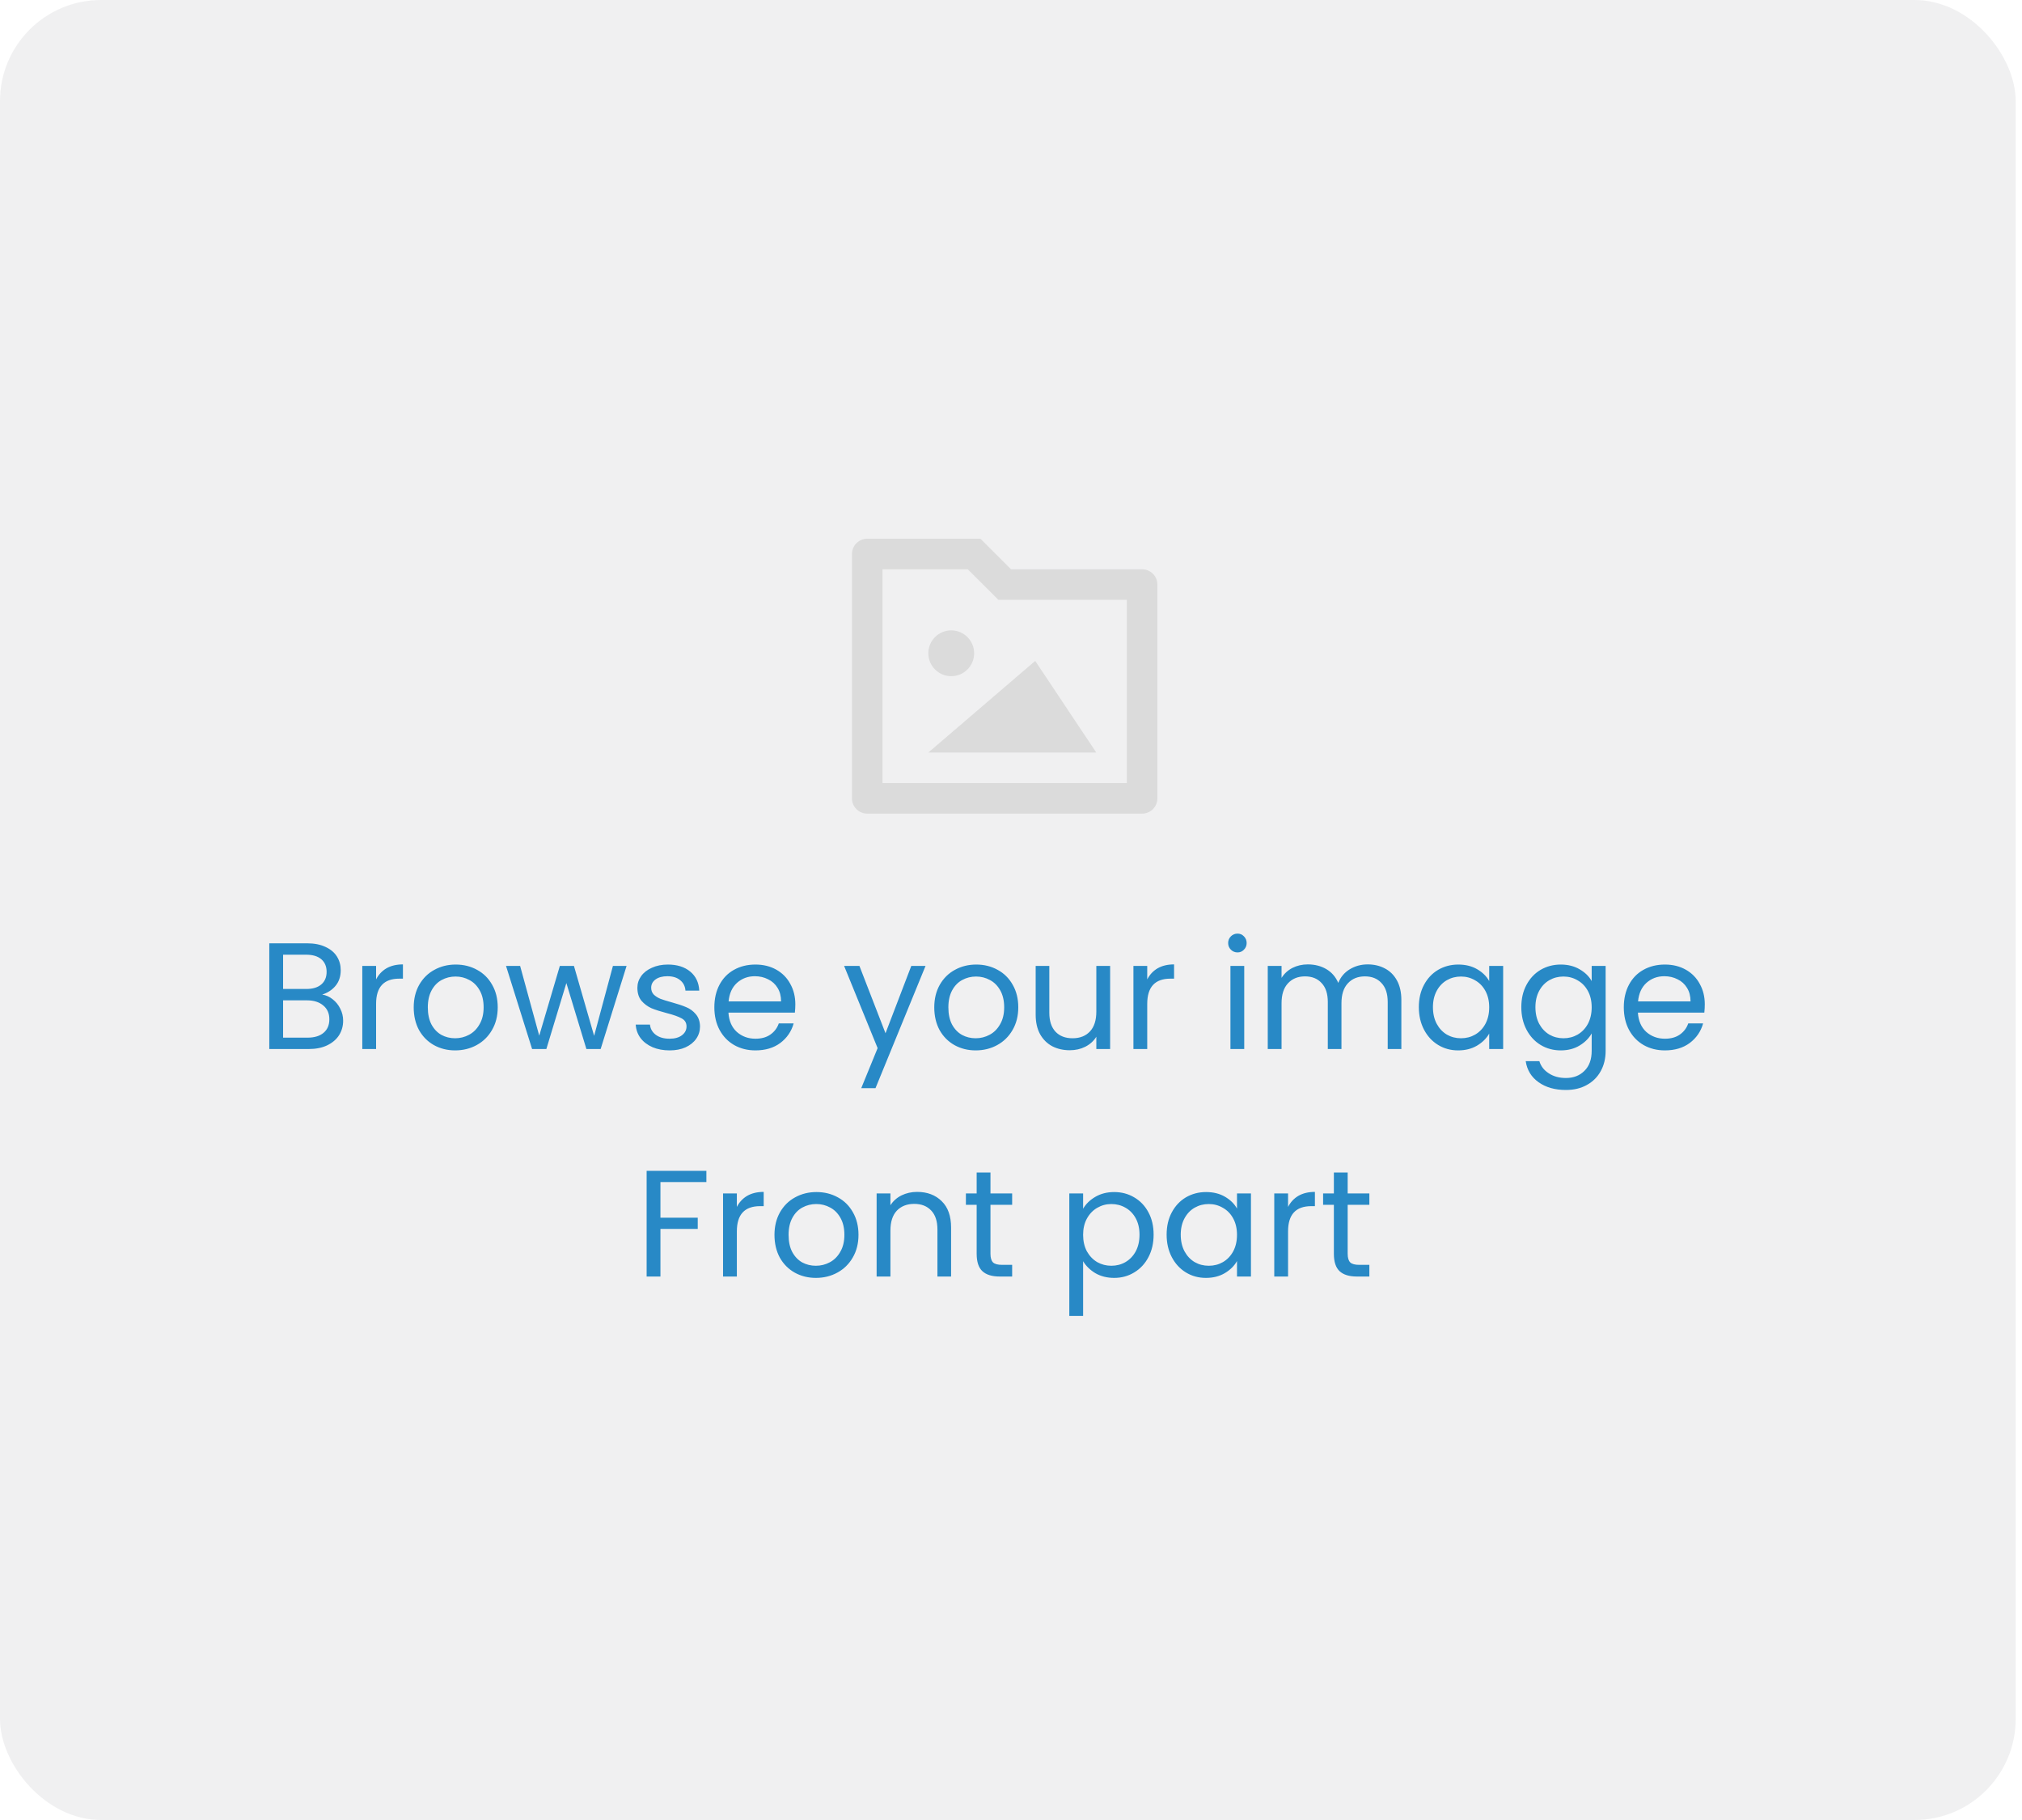 <svg width="160" height="144" viewBox="0 0 160 144" fill="none" xmlns="http://www.w3.org/2000/svg">
<rect width="159.5" height="144" rx="8" fill="#050A1E" fill-opacity="0.06"/>
<path d="M69.833 45.042V61.958H89.166V47.458H78.999L76.583 45.042H69.833ZM80 45.042H90.375C91.042 45.042 91.583 45.583 91.583 46.25V63.167C91.583 63.834 91.042 64.375 90.375 64.375H68.625C67.957 64.375 67.416 63.834 67.416 63.167V43.833C67.416 43.166 67.957 42.625 68.625 42.625H77.584L80 45.042ZM77.083 51.688C77.083 52.688 76.272 53.5 75.271 53.5C74.27 53.5 73.458 52.688 73.458 51.688C73.458 50.687 74.27 49.875 75.271 49.875C76.272 49.875 77.083 50.687 77.083 51.688ZM86.75 59.542L81.916 52.292L73.458 59.542H86.75Z" fill="#DBDBDB"/>
<path d="M25.497 78.692C25.801 78.74 26.077 78.864 26.325 79.064C26.581 79.264 26.781 79.512 26.925 79.808C27.077 80.104 27.153 80.42 27.153 80.756C27.153 81.18 27.045 81.564 26.829 81.908C26.613 82.244 26.297 82.512 25.881 82.712C25.473 82.904 24.989 83 24.429 83H21.309V74.636H24.309C24.877 74.636 25.361 74.732 25.761 74.924C26.161 75.108 26.461 75.36 26.661 75.68C26.861 76 26.961 76.36 26.961 76.76C26.961 77.256 26.825 77.668 26.553 77.996C26.289 78.316 25.937 78.548 25.497 78.692ZM22.401 78.248H24.237C24.749 78.248 25.145 78.128 25.425 77.888C25.705 77.648 25.845 77.316 25.845 76.892C25.845 76.468 25.705 76.136 25.425 75.896C25.145 75.656 24.741 75.536 24.213 75.536H22.401V78.248ZM24.333 82.1C24.877 82.1 25.301 81.972 25.605 81.716C25.909 81.46 26.061 81.104 26.061 80.648C26.061 80.184 25.901 79.82 25.581 79.556C25.261 79.284 24.833 79.148 24.297 79.148H22.401V82.1H24.333ZM29.76 77.492C29.952 77.116 30.224 76.824 30.576 76.616C30.936 76.408 31.372 76.304 31.884 76.304V77.432H31.596C30.372 77.432 29.76 78.096 29.76 79.424V83H28.668V76.424H29.76V77.492ZM36.013 83.108C35.397 83.108 34.837 82.968 34.333 82.688C33.837 82.408 33.445 82.012 33.157 81.5C32.877 80.98 32.737 80.38 32.737 79.7C32.737 79.028 32.881 78.436 33.169 77.924C33.465 77.404 33.865 77.008 34.369 76.736C34.873 76.456 35.437 76.316 36.061 76.316C36.685 76.316 37.249 76.456 37.753 76.736C38.257 77.008 38.653 77.4 38.941 77.912C39.237 78.424 39.385 79.02 39.385 79.7C39.385 80.38 39.233 80.98 38.929 81.5C38.633 82.012 38.229 82.408 37.717 82.688C37.205 82.968 36.637 83.108 36.013 83.108ZM36.013 82.148C36.405 82.148 36.773 82.056 37.117 81.872C37.461 81.688 37.737 81.412 37.945 81.044C38.161 80.676 38.269 80.228 38.269 79.7C38.269 79.172 38.165 78.724 37.957 78.356C37.749 77.988 37.477 77.716 37.141 77.54C36.805 77.356 36.441 77.264 36.049 77.264C35.649 77.264 35.281 77.356 34.945 77.54C34.617 77.716 34.353 77.988 34.153 78.356C33.953 78.724 33.853 79.172 33.853 79.7C33.853 80.236 33.949 80.688 34.141 81.056C34.341 81.424 34.605 81.7 34.933 81.884C35.261 82.06 35.621 82.148 36.013 82.148ZM49.581 76.424L47.529 83H46.401L44.816 77.78L43.233 83H42.105L40.041 76.424H41.157L42.669 81.944L44.3 76.424H45.416L47.013 81.956L48.501 76.424H49.581ZM52.992 83.108C52.488 83.108 52.036 83.024 51.636 82.856C51.236 82.68 50.92 82.44 50.688 82.136C50.456 81.824 50.328 81.468 50.304 81.068H51.432C51.464 81.396 51.616 81.664 51.888 81.872C52.168 82.08 52.532 82.184 52.98 82.184C53.396 82.184 53.724 82.092 53.964 81.908C54.204 81.724 54.324 81.492 54.324 81.212C54.324 80.924 54.196 80.712 53.94 80.576C53.684 80.432 53.288 80.292 52.752 80.156C52.264 80.028 51.864 79.9 51.552 79.772C51.248 79.636 50.984 79.44 50.76 79.184C50.544 78.92 50.436 78.576 50.436 78.152C50.436 77.816 50.536 77.508 50.736 77.228C50.936 76.948 51.22 76.728 51.588 76.568C51.956 76.4 52.376 76.316 52.848 76.316C53.576 76.316 54.164 76.5 54.612 76.868C55.06 77.236 55.3 77.74 55.332 78.38H54.24C54.216 78.036 54.076 77.76 53.82 77.552C53.572 77.344 53.236 77.24 52.812 77.24C52.42 77.24 52.108 77.324 51.876 77.492C51.644 77.66 51.528 77.88 51.528 78.152C51.528 78.368 51.596 78.548 51.732 78.692C51.876 78.828 52.052 78.94 52.26 79.028C52.476 79.108 52.772 79.2 53.148 79.304C53.62 79.432 54.004 79.56 54.3 79.688C54.596 79.808 54.848 79.992 55.056 80.24C55.272 80.488 55.384 80.812 55.392 81.212C55.392 81.572 55.292 81.896 55.092 82.184C54.892 82.472 54.608 82.7 54.24 82.868C53.88 83.028 53.464 83.108 52.992 83.108ZM62.934 79.46C62.934 79.668 62.922 79.888 62.898 80.12H57.642C57.682 80.768 57.902 81.276 58.302 81.644C58.71 82.004 59.202 82.184 59.778 82.184C60.25 82.184 60.642 82.076 60.954 81.86C61.274 81.636 61.498 81.34 61.626 80.972H62.802C62.626 81.604 62.274 82.12 61.746 82.52C61.218 82.912 60.562 83.108 59.778 83.108C59.154 83.108 58.594 82.968 58.098 82.688C57.61 82.408 57.226 82.012 56.946 81.5C56.666 80.98 56.526 80.38 56.526 79.7C56.526 79.02 56.662 78.424 56.934 77.912C57.206 77.4 57.586 77.008 58.074 76.736C58.57 76.456 59.138 76.316 59.778 76.316C60.402 76.316 60.954 76.452 61.434 76.724C61.914 76.996 62.282 77.372 62.538 77.852C62.802 78.324 62.934 78.86 62.934 79.46ZM61.806 79.232C61.806 78.816 61.714 78.46 61.53 78.164C61.346 77.86 61.094 77.632 60.774 77.48C60.462 77.32 60.114 77.24 59.73 77.24C59.178 77.24 58.706 77.416 58.314 77.768C57.93 78.12 57.71 78.608 57.654 79.232H61.806ZM73.238 76.424L69.278 86.096H68.15L69.446 82.928L66.794 76.424H68.006L70.07 81.752L72.11 76.424H73.238ZM77.204 83.108C76.588 83.108 76.028 82.968 75.524 82.688C75.028 82.408 74.636 82.012 74.348 81.5C74.068 80.98 73.928 80.38 73.928 79.7C73.928 79.028 74.072 78.436 74.36 77.924C74.656 77.404 75.056 77.008 75.56 76.736C76.064 76.456 76.628 76.316 77.252 76.316C77.876 76.316 78.44 76.456 78.944 76.736C79.448 77.008 79.844 77.4 80.132 77.912C80.428 78.424 80.576 79.02 80.576 79.7C80.576 80.38 80.424 80.98 80.12 81.5C79.824 82.012 79.42 82.408 78.908 82.688C78.396 82.968 77.828 83.108 77.204 83.108ZM77.204 82.148C77.596 82.148 77.964 82.056 78.308 81.872C78.652 81.688 78.928 81.412 79.136 81.044C79.352 80.676 79.46 80.228 79.46 79.7C79.46 79.172 79.356 78.724 79.148 78.356C78.94 77.988 78.668 77.716 78.332 77.54C77.996 77.356 77.632 77.264 77.24 77.264C76.84 77.264 76.472 77.356 76.136 77.54C75.808 77.716 75.544 77.988 75.344 78.356C75.144 78.724 75.044 79.172 75.044 79.7C75.044 80.236 75.14 80.688 75.332 81.056C75.532 81.424 75.796 81.7 76.124 81.884C76.452 82.06 76.812 82.148 77.204 82.148ZM87.844 76.424V83H86.752V82.028C86.544 82.364 86.252 82.628 85.876 82.82C85.508 83.004 85.1 83.096 84.652 83.096C84.14 83.096 83.68 82.992 83.272 82.784C82.864 82.568 82.54 82.248 82.3 81.824C82.068 81.4 81.952 80.884 81.952 80.276V76.424H83.032V80.132C83.032 80.78 83.196 81.28 83.524 81.632C83.852 81.976 84.3 82.148 84.868 82.148C85.452 82.148 85.912 81.968 86.248 81.608C86.584 81.248 86.752 80.724 86.752 80.036V76.424H87.844ZM90.78 77.492C90.972 77.116 91.244 76.824 91.596 76.616C91.956 76.408 92.392 76.304 92.904 76.304V77.432H92.616C91.392 77.432 90.78 78.096 90.78 79.424V83H89.688V76.424H90.78V77.492ZM97.927 75.356C97.719 75.356 97.543 75.284 97.4 75.14C97.255 74.996 97.183 74.82 97.183 74.612C97.183 74.404 97.255 74.228 97.4 74.084C97.543 73.94 97.719 73.868 97.927 73.868C98.127 73.868 98.296 73.94 98.431 74.084C98.576 74.228 98.647 74.404 98.647 74.612C98.647 74.82 98.576 74.996 98.431 75.14C98.296 75.284 98.127 75.356 97.927 75.356ZM98.456 76.424V83H97.364V76.424H98.456ZM108.225 76.304C108.737 76.304 109.193 76.412 109.593 76.628C109.993 76.836 110.309 77.152 110.541 77.576C110.773 78 110.889 78.516 110.889 79.124V83H109.809V79.28C109.809 78.624 109.645 78.124 109.317 77.78C108.997 77.428 108.561 77.252 108.009 77.252C107.441 77.252 106.989 77.436 106.653 77.804C106.317 78.164 106.149 78.688 106.149 79.376V83H105.069V79.28C105.069 78.624 104.905 78.124 104.577 77.78C104.257 77.428 103.821 77.252 103.269 77.252C102.701 77.252 102.249 77.436 101.913 77.804C101.577 78.164 101.409 78.688 101.409 79.376V83H100.317V76.424H101.409V77.372C101.625 77.028 101.913 76.764 102.273 76.58C102.641 76.396 103.045 76.304 103.485 76.304C104.037 76.304 104.525 76.428 104.949 76.676C105.373 76.924 105.689 77.288 105.897 77.768C106.081 77.304 106.385 76.944 106.809 76.688C107.233 76.432 107.705 76.304 108.225 76.304ZM112.272 79.688C112.272 79.016 112.408 78.428 112.68 77.924C112.952 77.412 113.324 77.016 113.796 76.736C114.276 76.456 114.808 76.316 115.392 76.316C115.968 76.316 116.468 76.44 116.892 76.688C117.316 76.936 117.632 77.248 117.84 77.624V76.424H118.944V83H117.84V81.776C117.624 82.16 117.3 82.48 116.868 82.736C116.444 82.984 115.948 83.108 115.38 83.108C114.796 83.108 114.268 82.964 113.796 82.676C113.324 82.388 112.952 81.984 112.68 81.464C112.408 80.944 112.272 80.352 112.272 79.688ZM117.84 79.7C117.84 79.204 117.74 78.772 117.54 78.404C117.34 78.036 117.068 77.756 116.724 77.564C116.388 77.364 116.016 77.264 115.608 77.264C115.2 77.264 114.828 77.36 114.492 77.552C114.156 77.744 113.888 78.024 113.688 78.392C113.488 78.76 113.388 79.192 113.388 79.688C113.388 80.192 113.488 80.632 113.688 81.008C113.888 81.376 114.156 81.66 114.492 81.86C114.828 82.052 115.2 82.148 115.608 82.148C116.016 82.148 116.388 82.052 116.724 81.86C117.068 81.66 117.34 81.376 117.54 81.008C117.74 80.632 117.84 80.196 117.84 79.7ZM123.501 76.316C124.069 76.316 124.565 76.44 124.989 76.688C125.421 76.936 125.741 77.248 125.949 77.624V76.424H127.053V83.144C127.053 83.744 126.925 84.276 126.669 84.74C126.413 85.212 126.045 85.58 125.565 85.844C125.093 86.108 124.541 86.24 123.909 86.24C123.045 86.24 122.325 86.036 121.749 85.628C121.173 85.22 120.833 84.664 120.729 83.96H121.809C121.929 84.36 122.177 84.68 122.553 84.92C122.929 85.168 123.381 85.292 123.909 85.292C124.509 85.292 124.997 85.104 125.373 84.728C125.757 84.352 125.949 83.824 125.949 83.144V81.764C125.733 82.148 125.413 82.468 124.989 82.724C124.565 82.98 124.069 83.108 123.501 83.108C122.917 83.108 122.385 82.964 121.905 82.676C121.433 82.388 121.061 81.984 120.789 81.464C120.517 80.944 120.381 80.352 120.381 79.688C120.381 79.016 120.517 78.428 120.789 77.924C121.061 77.412 121.433 77.016 121.905 76.736C122.385 76.456 122.917 76.316 123.501 76.316ZM125.949 79.7C125.949 79.204 125.849 78.772 125.649 78.404C125.449 78.036 125.177 77.756 124.833 77.564C124.497 77.364 124.125 77.264 123.717 77.264C123.309 77.264 122.937 77.36 122.601 77.552C122.265 77.744 121.997 78.024 121.797 78.392C121.597 78.76 121.497 79.192 121.497 79.688C121.497 80.192 121.597 80.632 121.797 81.008C121.997 81.376 122.265 81.66 122.601 81.86C122.937 82.052 123.309 82.148 123.717 82.148C124.125 82.148 124.497 82.052 124.833 81.86C125.177 81.66 125.449 81.376 125.649 81.008C125.849 80.632 125.949 80.196 125.949 79.7ZM134.899 79.46C134.899 79.668 134.887 79.888 134.863 80.12H129.607C129.647 80.768 129.867 81.276 130.267 81.644C130.675 82.004 131.167 82.184 131.743 82.184C132.215 82.184 132.607 82.076 132.919 81.86C133.239 81.636 133.463 81.34 133.591 80.972H134.767C134.591 81.604 134.239 82.12 133.711 82.52C133.183 82.912 132.527 83.108 131.743 83.108C131.119 83.108 130.559 82.968 130.063 82.688C129.575 82.408 129.191 82.012 128.911 81.5C128.631 80.98 128.491 80.38 128.491 79.7C128.491 79.02 128.627 78.424 128.899 77.912C129.171 77.4 129.551 77.008 130.039 76.736C130.535 76.456 131.103 76.316 131.743 76.316C132.367 76.316 132.919 76.452 133.399 76.724C133.879 76.996 134.247 77.372 134.503 77.852C134.767 78.324 134.899 78.86 134.899 79.46ZM133.771 79.232C133.771 78.816 133.679 78.46 133.495 78.164C133.311 77.86 133.059 77.632 132.739 77.48C132.427 77.32 132.079 77.24 131.695 77.24C131.143 77.24 130.671 77.416 130.279 77.768C129.895 78.12 129.675 78.608 129.619 79.232H133.771ZM55.896 92.636V93.524H52.26V96.344H55.212V97.232H52.26V101H51.168V92.636H55.896ZM58.307 95.492C58.499 95.116 58.771 94.824 59.123 94.616C59.483 94.408 59.919 94.304 60.431 94.304V95.432H60.143C58.919 95.432 58.307 96.096 58.307 97.424V101H57.215V94.424H58.307V95.492ZM64.56 101.108C63.944 101.108 63.384 100.968 62.88 100.688C62.384 100.408 61.992 100.012 61.704 99.5C61.424 98.98 61.284 98.38 61.284 97.7C61.284 97.028 61.428 96.436 61.716 95.924C62.012 95.404 62.412 95.008 62.916 94.736C63.42 94.456 63.984 94.316 64.608 94.316C65.232 94.316 65.796 94.456 66.3 94.736C66.804 95.008 67.2 95.4 67.488 95.912C67.784 96.424 67.932 97.02 67.932 97.7C67.932 98.38 67.78 98.98 67.476 99.5C67.18 100.012 66.776 100.408 66.264 100.688C65.752 100.968 65.184 101.108 64.56 101.108ZM64.56 100.148C64.952 100.148 65.32 100.056 65.664 99.872C66.008 99.688 66.284 99.412 66.492 99.044C66.708 98.676 66.816 98.228 66.816 97.7C66.816 97.172 66.712 96.724 66.504 96.356C66.296 95.988 66.024 95.716 65.688 95.54C65.352 95.356 64.988 95.264 64.596 95.264C64.196 95.264 63.828 95.356 63.492 95.54C63.164 95.716 62.9 95.988 62.7 96.356C62.5 96.724 62.4 97.172 62.4 97.7C62.4 98.236 62.496 98.688 62.688 99.056C62.888 99.424 63.152 99.7 63.48 99.884C63.808 100.06 64.168 100.148 64.56 100.148ZM72.571 94.304C73.371 94.304 74.019 94.548 74.515 95.036C75.011 95.516 75.259 96.212 75.259 97.124V101H74.179V97.28C74.179 96.624 74.015 96.124 73.687 95.78C73.359 95.428 72.911 95.252 72.343 95.252C71.767 95.252 71.307 95.432 70.963 95.792C70.627 96.152 70.459 96.676 70.459 97.364V101H69.367V94.424H70.459V95.36C70.675 95.024 70.967 94.764 71.335 94.58C71.711 94.396 72.123 94.304 72.571 94.304ZM78.375 95.324V99.2C78.375 99.52 78.443 99.748 78.579 99.884C78.715 100.012 78.951 100.076 79.287 100.076H80.091V101H79.107C78.499 101 78.043 100.86 77.739 100.58C77.435 100.3 77.283 99.84 77.283 99.2V95.324H76.431V94.424H77.283V92.768H78.375V94.424H80.091V95.324H78.375ZM85.706 95.636C85.921 95.26 86.242 94.948 86.665 94.7C87.097 94.444 87.597 94.316 88.165 94.316C88.749 94.316 89.278 94.456 89.749 94.736C90.23 95.016 90.606 95.412 90.877 95.924C91.15 96.428 91.285 97.016 91.285 97.688C91.285 98.352 91.15 98.944 90.877 99.464C90.606 99.984 90.23 100.388 89.749 100.676C89.278 100.964 88.749 101.108 88.165 101.108C87.606 101.108 87.109 100.984 86.677 100.736C86.254 100.48 85.93 100.164 85.706 99.788V104.12H84.614V94.424H85.706V95.636ZM90.169 97.688C90.169 97.192 90.07 96.76 89.87 96.392C89.669 96.024 89.397 95.744 89.053 95.552C88.718 95.36 88.346 95.264 87.938 95.264C87.537 95.264 87.165 95.364 86.822 95.564C86.486 95.756 86.213 96.04 86.005 96.416C85.805 96.784 85.706 97.212 85.706 97.7C85.706 98.196 85.805 98.632 86.005 99.008C86.213 99.376 86.486 99.66 86.822 99.86C87.165 100.052 87.537 100.148 87.938 100.148C88.346 100.148 88.718 100.052 89.053 99.86C89.397 99.66 89.669 99.376 89.87 99.008C90.07 98.632 90.169 98.192 90.169 97.688ZM92.315 97.688C92.315 97.016 92.451 96.428 92.723 95.924C92.995 95.412 93.367 95.016 93.839 94.736C94.319 94.456 94.851 94.316 95.435 94.316C96.011 94.316 96.511 94.44 96.935 94.688C97.359 94.936 97.675 95.248 97.883 95.624V94.424H98.987V101H97.883V99.776C97.667 100.16 97.343 100.48 96.911 100.736C96.487 100.984 95.991 101.108 95.423 101.108C94.839 101.108 94.311 100.964 93.839 100.676C93.367 100.388 92.995 99.984 92.723 99.464C92.451 98.944 92.315 98.352 92.315 97.688ZM97.883 97.7C97.883 97.204 97.783 96.772 97.583 96.404C97.383 96.036 97.111 95.756 96.767 95.564C96.431 95.364 96.059 95.264 95.651 95.264C95.243 95.264 94.871 95.36 94.535 95.552C94.199 95.744 93.931 96.024 93.731 96.392C93.531 96.76 93.431 97.192 93.431 97.688C93.431 98.192 93.531 98.632 93.731 99.008C93.931 99.376 94.199 99.66 94.535 99.86C94.871 100.052 95.243 100.148 95.651 100.148C96.059 100.148 96.431 100.052 96.767 99.86C97.111 99.66 97.383 99.376 97.583 99.008C97.783 98.632 97.883 98.196 97.883 97.7ZM101.924 95.492C102.116 95.116 102.388 94.824 102.74 94.616C103.1 94.408 103.536 94.304 104.048 94.304V95.432H103.76C102.536 95.432 101.924 96.096 101.924 97.424V101H100.832V94.424H101.924V95.492ZM106.641 95.324V99.2C106.641 99.52 106.709 99.748 106.845 99.884C106.981 100.012 107.217 100.076 107.553 100.076H108.357V101H107.373C106.765 101 106.309 100.86 106.005 100.58C105.701 100.3 105.549 99.84 105.549 99.2V95.324H104.697V94.424H105.549V92.768H106.641V94.424H108.357V95.324H106.641Z" fill="#2889C6"/>
</svg>
